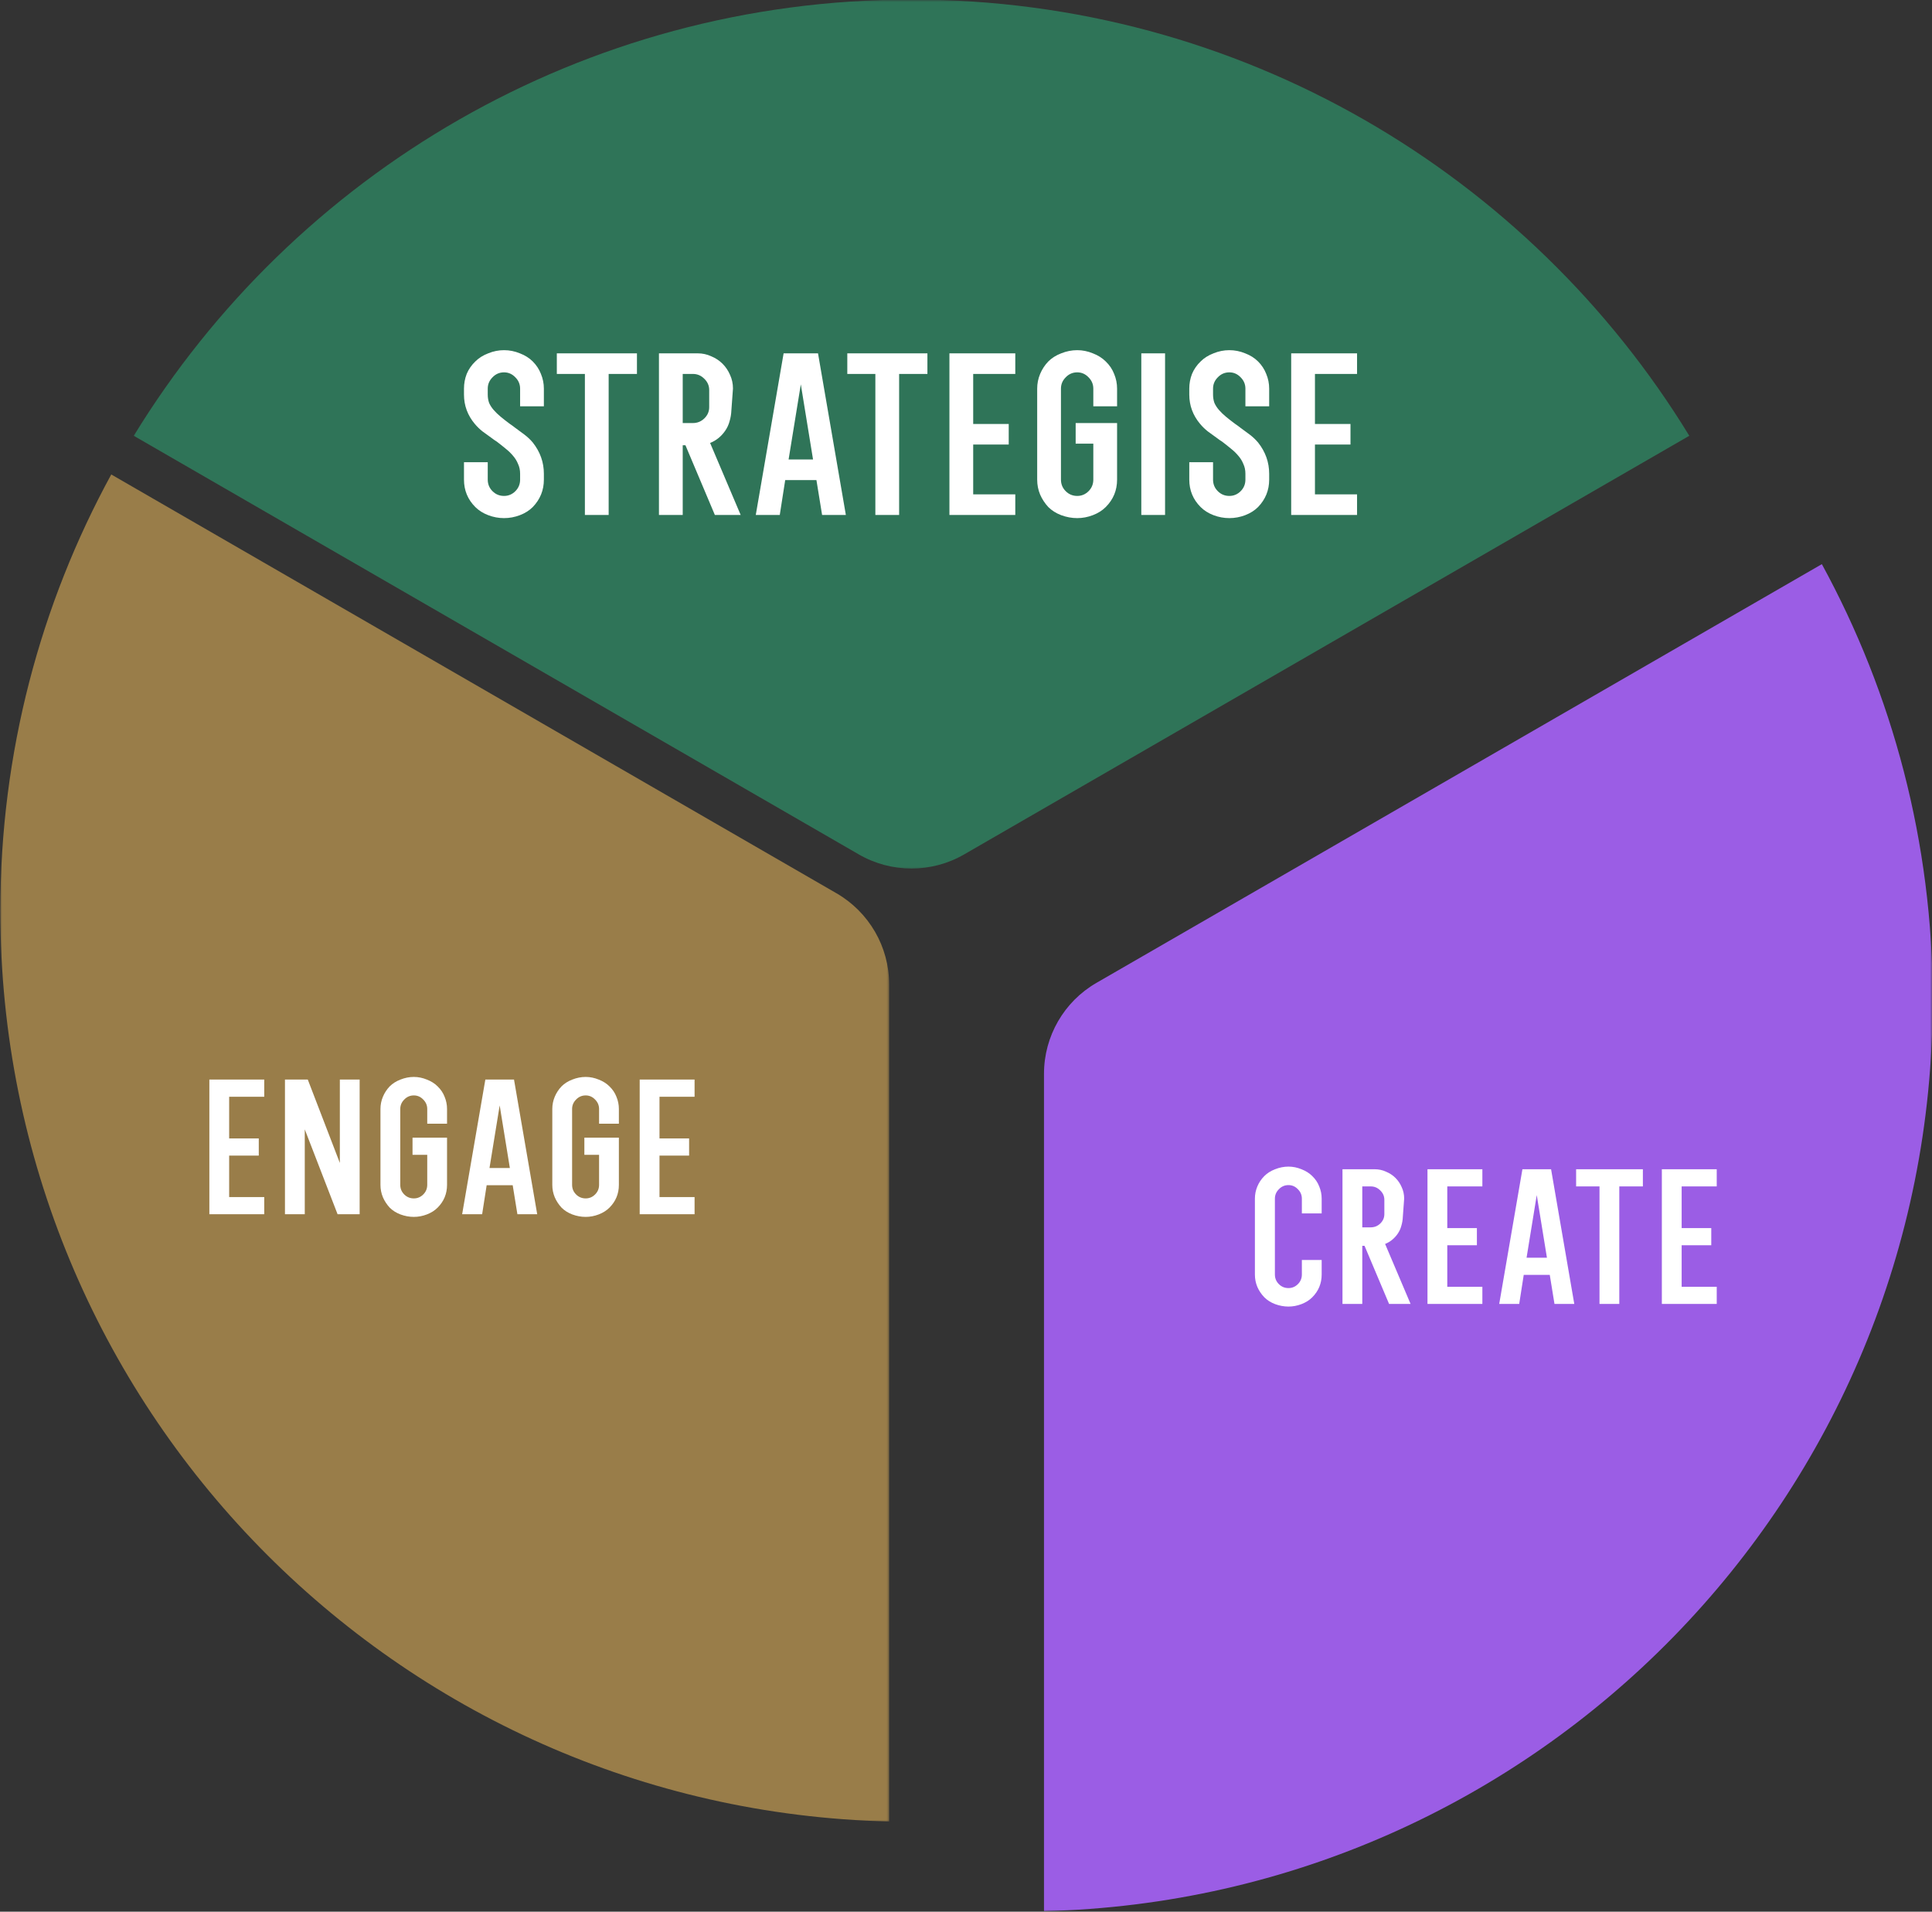 <svg width="474" height="469" viewBox="0 0 474 469" fill="none" xmlns="http://www.w3.org/2000/svg">
<rect x="0" y="0" width="474" height="469" fill="#333333" stroke="none"/>
<mask id="mask0_266_1023" style="mask-type:luminance" maskUnits="userSpaceOnUse" x="255" y="137" width="220" height="332">
<path d="M255.07 469H474.001V137.721H255.07V469Z" fill="white"/>
</mask>
<g mask="url(#mask0_266_1023)">
<path d="M474.19 245.393C474.19 206.618 464.322 170.176 446.975 138.401L269.002 241.13C261.042 245.716 256.133 254.242 256.133 263.436V468.866C377.066 465.945 474.163 366.994 474.163 245.393H474.19Z" fill="#9b5de5"/>
</g>
<g opacity="0.5">
<mask id="mask1_266_1023" style="mask-type:luminance" maskUnits="userSpaceOnUse" x="32" y="0" width="384" height="214">
<path d="M32.163 213.676H415.701V3.05176e-05H32.163V213.676Z" fill="white"/>
</mask>
<g mask="url(#mask1_266_1023)">
<path d="M236.506 209.634L414.452 106.91C375.192 42.714 304.405 -0.108 223.637 -0.108C142.869 -0.108 72.109 42.714 32.822 106.91L210.741 209.634C218.706 214.22 228.547 214.22 236.506 209.634Z" fill="#2cb67d"/>
</g>
</g>
<g opacity="0.5">
<mask id="mask2_266_1023" style="mask-type:luminance" maskUnits="userSpaceOnUse" x="0" y="115" width="219" height="332">
<path d="M0 447H218.413V115.721H0V447Z" fill="white"/>
</mask>
<g mask="url(#mask2_266_1023)">
<path d="M218.139 446.866V241.463C218.139 232.269 213.208 223.77 205.243 219.157L27.297 116.401C9.95 148.176 0.082 184.618 0.082 223.393C0.082 344.994 97.179 443.945 218.112 446.866H218.139Z" fill="#ffc75f"/>
</g>
</g>
<path d="M123.662 127.109C122.33 127.109 121.034 126.868 119.776 126.387C118.517 125.906 117.462 125.239 116.61 124.388C114.759 122.537 113.834 120.297 113.834 117.669V113.393H119.664V117.669C119.664 118.779 120.053 119.723 120.831 120.501C121.608 121.278 122.552 121.667 123.662 121.667C124.736 121.667 125.661 121.278 126.439 120.501C127.216 119.723 127.605 118.779 127.605 117.669V116.225C127.605 115.337 127.438 114.541 127.105 113.837C126.809 113.097 126.402 112.431 125.884 111.838C125.365 111.209 124.755 110.617 124.051 110.062C123.385 109.506 122.663 108.932 121.886 108.34C121.515 108.118 121.09 107.822 120.608 107.452C119.868 106.933 119.128 106.397 118.387 105.841C117.684 105.286 117.055 104.675 116.499 104.009C114.722 101.899 113.834 99.493 113.834 96.79V95.347C113.834 94.088 114.056 92.885 114.5 91.737C114.982 90.59 115.685 89.572 116.61 88.683C117.462 87.832 118.517 87.165 119.776 86.684C121.034 86.166 122.33 85.907 123.662 85.907C124.995 85.907 126.291 86.166 127.549 86.684C128.808 87.165 129.863 87.832 130.715 88.683C131.603 89.572 132.269 90.59 132.714 91.737C133.195 92.885 133.435 94.088 133.435 95.347V99.678H127.605V95.347C127.605 94.273 127.216 93.348 126.439 92.57C125.661 91.756 124.736 91.349 123.662 91.349C122.552 91.349 121.608 91.756 120.831 92.57C120.053 93.348 119.664 94.273 119.664 95.347V96.79C119.664 97.531 119.776 98.216 119.998 98.845C120.257 99.437 120.627 100.011 121.108 100.566C121.589 101.122 122.163 101.677 122.83 102.232C123.496 102.787 124.255 103.38 125.106 104.009C125.55 104.305 125.958 104.601 126.328 104.897C127.105 105.453 127.883 106.026 128.66 106.619C129.437 107.211 130.122 107.859 130.715 108.562C132.528 110.857 133.435 113.412 133.435 116.225V117.669C133.435 120.26 132.528 122.5 130.715 124.388C129.863 125.239 128.808 125.906 127.549 126.387C126.291 126.868 124.995 127.109 123.662 127.109ZM143.498 126.331V91.737H136.613V86.684H156.27V91.737H149.329V126.331H143.498ZM175.384 126.331L168.166 109.229H167.5V126.331H161.669V86.684H171.164C172.349 86.684 173.46 86.925 174.496 87.406C175.57 87.85 176.495 88.461 177.272 89.239C178.05 90.016 178.661 90.923 179.105 91.959C179.586 92.996 179.827 94.106 179.827 95.291V95.347L179.438 100.677C179.401 101.603 179.253 102.491 178.994 103.343C178.772 104.194 178.402 104.99 177.883 105.73C176.921 107.1 175.699 108.081 174.218 108.673L181.715 126.331H175.384ZM169.998 103.787C171.072 103.787 171.997 103.417 172.775 102.676C173.589 101.899 173.996 100.973 173.996 99.9V95.68C173.996 94.606 173.589 93.681 172.775 92.903C171.997 92.126 171.072 91.737 169.998 91.737H167.5V103.787H169.998ZM201.694 126.331L200.305 117.78H192.643L191.31 126.331H185.424L192.254 86.684H200.694L207.524 126.331H201.694ZM199.473 112.727L196.474 94.292L193.475 112.727H199.473ZM214.763 126.331V91.737H207.877V86.684H227.534V91.737H220.593V126.331H214.763ZM232.934 126.331V86.684H249.092V91.737H238.764V104.009H247.482V109.062H238.764V121.278H249.092V126.331H232.934ZM264.294 127.109C262.961 127.109 261.647 126.868 260.351 126.387C259.093 125.906 258.037 125.239 257.186 124.388C256.335 123.462 255.668 122.444 255.187 121.334C254.706 120.186 254.465 118.965 254.465 117.669V95.347C254.465 94.088 254.706 92.885 255.187 91.737C255.668 90.59 256.335 89.572 257.186 88.683C258.037 87.832 259.093 87.165 260.351 86.684C261.647 86.166 262.961 85.907 264.294 85.907C265.589 85.907 266.866 86.166 268.125 86.684C269.384 87.165 270.439 87.832 271.29 88.683C272.216 89.572 272.9 90.59 273.345 91.737C273.826 92.885 274.067 94.088 274.067 95.347V99.678H268.236V95.347C268.236 94.273 267.847 93.348 267.07 92.57C266.293 91.756 265.367 91.349 264.294 91.349C263.183 91.349 262.239 91.756 261.462 92.57C260.684 93.348 260.296 94.273 260.296 95.347V117.669C260.296 118.779 260.684 119.723 261.462 120.501C262.239 121.278 263.183 121.667 264.294 121.667C265.367 121.667 266.293 121.278 267.07 120.501C267.847 119.723 268.236 118.779 268.236 117.669V108.84H263.905V103.787H274.067V117.669C274.067 120.297 273.141 122.537 271.29 124.388C270.439 125.239 269.384 125.906 268.125 126.387C266.866 126.868 265.589 127.109 264.294 127.109ZM280.01 126.331V86.684H285.84V126.331H280.01ZM301.609 127.109C300.276 127.109 298.98 126.868 297.722 126.387C296.463 125.906 295.408 125.239 294.557 124.388C292.706 122.537 291.78 120.297 291.78 117.669V113.393H297.611V117.669C297.611 118.779 297.999 119.723 298.777 120.501C299.554 121.278 300.498 121.667 301.609 121.667C302.682 121.667 303.608 121.278 304.385 120.501C305.163 119.723 305.551 118.779 305.551 117.669V116.225C305.551 115.337 305.385 114.541 305.051 113.837C304.755 113.097 304.348 112.431 303.83 111.838C303.312 111.209 302.701 110.617 301.997 110.062C301.331 109.506 300.609 108.932 299.832 108.34C299.462 108.118 299.036 107.822 298.555 107.452C297.814 106.933 297.074 106.397 296.334 105.841C295.63 105.286 295.001 104.675 294.446 104.009C292.669 101.899 291.78 99.493 291.78 96.79V95.347C291.78 94.088 292.002 92.885 292.447 91.737C292.928 90.59 293.631 89.572 294.557 88.683C295.408 87.832 296.463 87.165 297.722 86.684C298.98 86.166 300.276 85.907 301.609 85.907C302.941 85.907 304.237 86.166 305.496 86.684C306.754 87.165 307.809 87.832 308.661 88.683C309.549 89.572 310.216 90.59 310.66 91.737C311.141 92.885 311.382 94.088 311.382 95.347V99.678H305.551V95.347C305.551 94.273 305.163 93.348 304.385 92.57C303.608 91.756 302.682 91.349 301.609 91.349C300.498 91.349 299.554 91.756 298.777 92.57C297.999 93.348 297.611 94.273 297.611 95.347V96.79C297.611 97.531 297.722 98.216 297.944 98.845C298.203 99.437 298.573 100.011 299.054 100.566C299.536 101.122 300.109 101.677 300.776 102.232C301.442 102.787 302.201 103.38 303.052 104.009C303.497 104.305 303.904 104.601 304.274 104.897C305.051 105.453 305.829 106.026 306.606 106.619C307.384 107.211 308.069 107.859 308.661 108.562C310.475 110.857 311.382 113.412 311.382 116.225V117.669C311.382 120.26 310.475 122.5 308.661 124.388C307.809 125.239 306.754 125.906 305.496 126.387C304.237 126.868 302.941 127.109 301.609 127.109ZM316.782 126.331V86.684H332.941V91.737H322.613V104.009H331.331V109.062H322.613V121.278H332.941V126.331H316.782Z" fill="white"/>
<path d="M51.364 297.891V264.852H64.83V269.063H56.223V279.289H63.488V283.5H56.223V293.68H64.83V297.891H51.364ZM82.824 297.891L74.772 277.068V297.891H69.913V264.852H75.513L83.379 285.305V264.852H88.238V297.891H82.824ZM101.533 298.539C100.423 298.539 99.328 298.338 98.248 297.937C97.199 297.536 96.32 296.981 95.61 296.271C94.901 295.5 94.346 294.652 93.945 293.726C93.544 292.77 93.343 291.752 93.343 290.672V272.07C93.343 271.022 93.544 270.019 93.945 269.063C94.346 268.106 94.901 267.258 95.61 266.518C96.32 265.808 97.199 265.253 98.248 264.852C99.328 264.42 100.423 264.204 101.533 264.204C102.613 264.204 103.677 264.42 104.726 264.852C105.775 265.253 106.654 265.808 107.364 266.518C108.135 267.258 108.706 268.106 109.076 269.063C109.477 270.019 109.678 271.022 109.678 272.07V275.68H104.819V272.07C104.819 271.176 104.495 270.405 103.847 269.757C103.199 269.078 102.428 268.739 101.533 268.739C100.608 268.739 99.821 269.078 99.174 269.757C98.526 270.405 98.202 271.176 98.202 272.07V290.672C98.202 291.598 98.526 292.384 99.174 293.032C99.821 293.68 100.608 294.004 101.533 294.004C102.428 294.004 103.199 293.68 103.847 293.032C104.495 292.384 104.819 291.598 104.819 290.672V283.315H101.21V279.104H109.678V290.672C109.678 292.863 108.906 294.729 107.364 296.271C106.654 296.981 105.775 297.536 104.726 297.937C103.677 298.338 102.613 298.539 101.533 298.539ZM126.941 297.891L125.785 290.765H119.399L118.288 297.891H113.383L119.075 264.852H126.109L131.8 297.891H126.941ZM125.091 286.554L122.592 271.191L120.093 286.554H125.091ZM143.693 298.539C142.582 298.539 141.487 298.338 140.407 297.937C139.358 297.536 138.479 296.981 137.77 296.271C137.06 295.5 136.505 294.652 136.104 293.726C135.703 292.77 135.502 291.752 135.502 290.672V272.07C135.502 271.022 135.703 270.019 136.104 269.063C136.505 268.106 137.06 267.258 137.77 266.518C138.479 265.808 139.358 265.253 140.407 264.852C141.487 264.42 142.582 264.204 143.693 264.204C144.772 264.204 145.837 264.42 146.886 264.852C147.934 265.253 148.814 265.808 149.523 266.518C150.294 267.258 150.865 268.106 151.235 269.063C151.636 270.019 151.837 271.022 151.837 272.07V275.68H146.978V272.07C146.978 271.176 146.654 270.405 146.006 269.757C145.359 269.078 144.587 268.739 143.693 268.739C142.767 268.739 141.981 269.078 141.333 269.757C140.685 270.405 140.361 271.176 140.361 272.07V290.672C140.361 291.598 140.685 292.384 141.333 293.032C141.981 293.68 142.767 294.004 143.693 294.004C144.587 294.004 145.359 293.68 146.006 293.032C146.654 292.384 146.978 291.598 146.978 290.672V283.315H143.369V279.104H151.837V290.672C151.837 292.863 151.066 294.729 149.523 296.271C148.814 296.981 147.934 297.536 146.886 297.937C145.837 298.338 144.772 298.539 143.693 298.539ZM156.944 297.891V264.852H170.409V269.063H161.802V279.289H169.067V283.5H161.802V293.68H170.409V297.891H156.944Z" fill="white"/>
<path d="M316.117 320.539C315.006 320.539 313.911 320.338 312.831 319.937C311.782 319.536 310.903 318.981 310.194 318.271C309.453 317.5 308.883 316.652 308.482 315.726C308.081 314.77 307.88 313.752 307.88 312.672V294.07C307.88 293.022 308.081 292.019 308.482 291.063C308.883 290.106 309.453 289.258 310.194 288.518C310.903 287.808 311.782 287.253 312.831 286.852C313.911 286.42 315.006 286.204 316.117 286.204C317.196 286.204 318.261 286.42 319.31 286.852C320.358 287.253 321.238 287.808 321.947 288.518C322.718 289.258 323.289 290.106 323.659 291.063C324.06 292.019 324.261 293.022 324.261 294.07V297.68H319.402V294.07C319.402 293.176 319.078 292.405 318.43 291.757C317.783 291.078 317.011 290.739 316.117 290.739C315.191 290.739 314.405 291.078 313.757 291.757C313.109 292.405 312.785 293.176 312.785 294.07V312.672C312.785 313.598 313.109 314.384 313.757 315.032C314.405 315.68 315.191 316.004 316.117 316.004C317.011 316.004 317.783 315.68 318.43 315.032C319.078 314.384 319.402 313.598 319.402 312.672V309.109H324.261V312.672C324.261 314.863 323.49 316.729 321.947 318.271C321.238 318.981 320.358 319.536 319.31 319.937C318.261 320.338 317.196 320.539 316.117 320.539ZM340.796 319.891L334.78 305.639H334.225V319.891H329.366V286.852H337.279C338.266 286.852 339.192 287.052 340.056 287.453C340.95 287.823 341.721 288.333 342.369 288.98C343.017 289.628 343.526 290.384 343.896 291.248C344.297 292.111 344.498 293.037 344.498 294.024V294.07L344.174 298.513C344.143 299.284 344.02 300.024 343.804 300.734C343.619 301.443 343.31 302.107 342.878 302.724C342.076 303.865 341.058 304.682 339.824 305.176L346.071 319.891H340.796ZM336.307 301.104C337.202 301.104 337.973 300.795 338.621 300.178C339.3 299.531 339.639 298.759 339.639 297.865V294.348C339.639 293.453 339.3 292.682 338.621 292.034C337.973 291.387 337.202 291.063 336.307 291.063H334.225V301.104H336.307ZM350.22 319.891V286.852H363.686V291.063H355.079V301.289H362.344V305.5H355.079V315.68H363.686V319.891H350.22ZM381.378 319.891L380.222 312.765H373.836L372.725 319.891H367.82L373.512 286.852H380.545L386.237 319.891H381.378ZM379.527 308.554L377.029 293.191L374.53 308.554H379.527ZM392.424 319.891V291.063H386.686V286.852H403.066V291.063H397.282V319.891H392.424ZM407.72 319.891V286.852H421.186V291.063H412.579V301.289H419.844V305.5H412.579V315.68H421.186V319.891H407.72Z" fill="white"/>
</svg>
